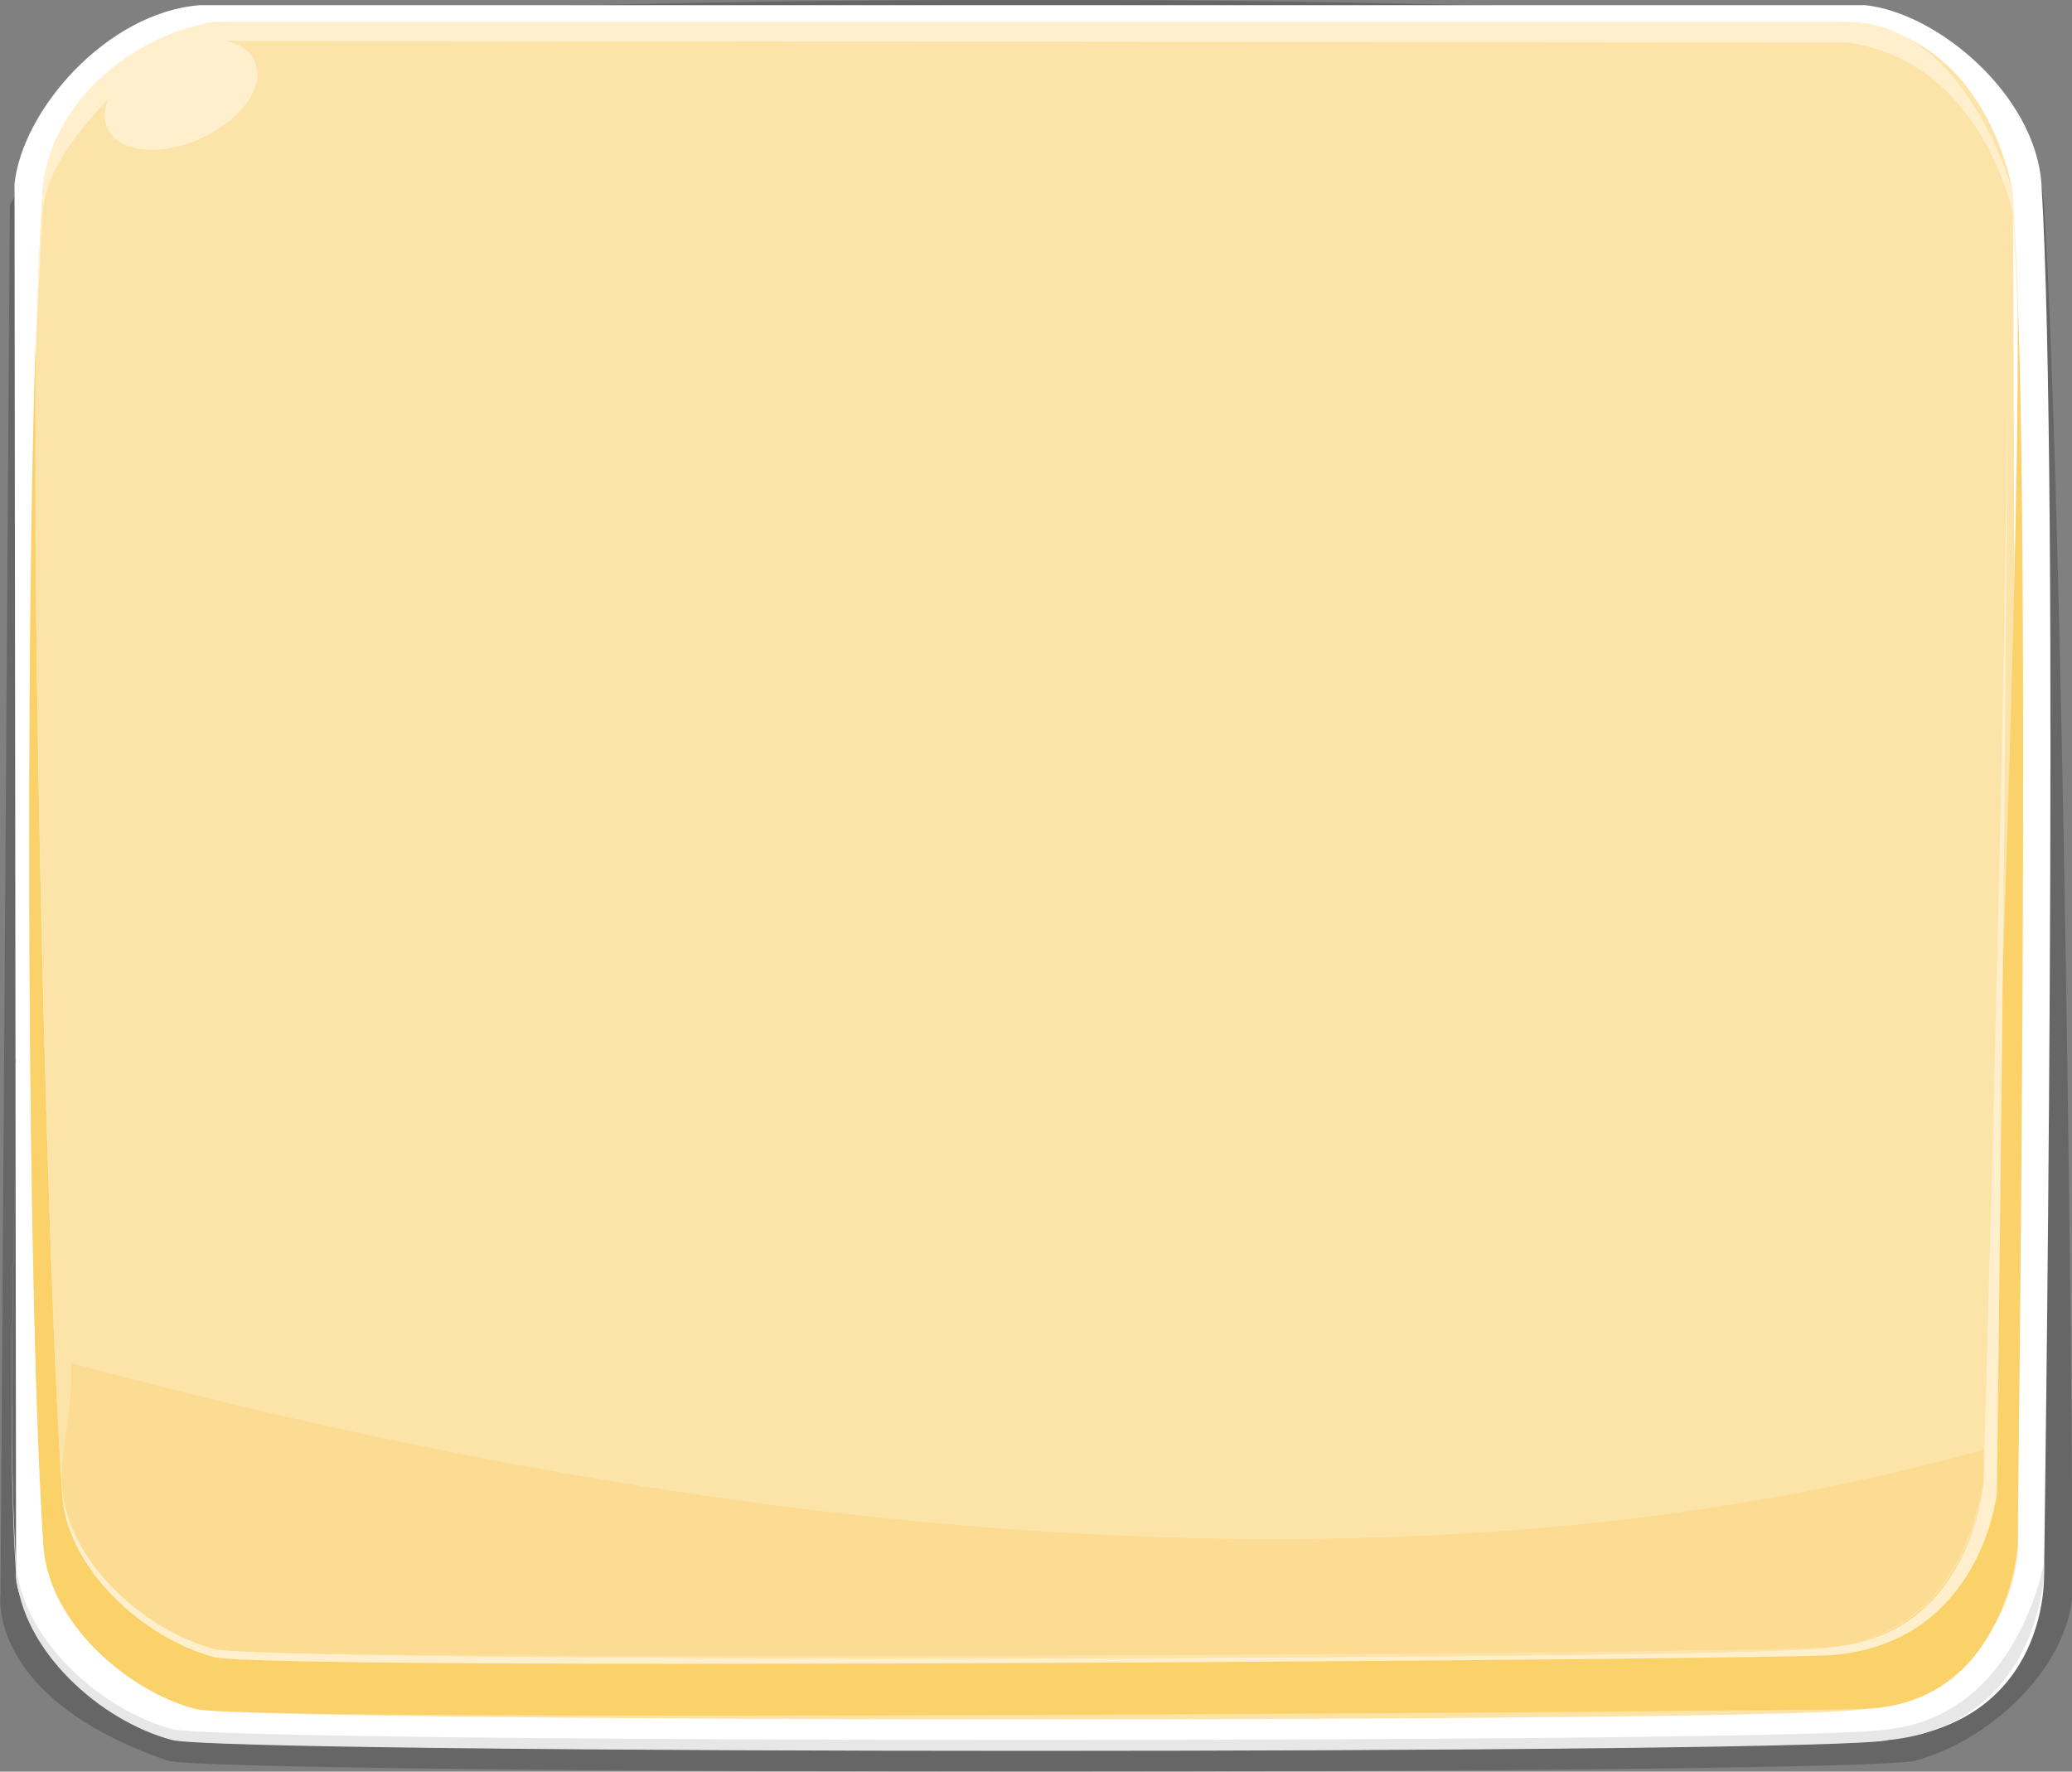 <?xml version="1.0" encoding="utf-8"?>
<!-- Generator: Adobe Illustrator 19.2.1, SVG Export Plug-In . SVG Version: 6.00 Build 0)  -->
<svg version="1.1" id="Capa_1" xmlns="http://www.w3.org/2000/svg" xmlns:xlink="http://www.w3.org/1999/xlink" x="0px" y="0px"
	 viewBox="0 0 400 342" style="enable-background:new 0 0 400 342;" xml:space="preserve">
<rect x="0" y="0" width="400" height="342" fill="#808080" stroke="none"/>
<style type="text/css">
	.st0{fill:#010202;fill-opacity:0.2;}
	.st1{fill:#FFFFFF;}
	.st2{fill:#FCE4A9;}
	.st3{fill:#FBD16A;}
	.st4{fill:#FFEFCC;}
	.st5{fill:#FCDC93;}
	.st6{fill:#E7E7E7;}
</style>
<g id="_2674317510320">
	<path class="st0" d="M361.8,5.6C312.9-1.9,84.9-1.9,36,5.6C19.2,8.2,1.9,39.6,1.9,39.6L0.1,307.7c0,0-2.9,20.1,32.3,32.2
		c10.2,2.8,327,2.8,337.3,0c14-3.7,29.3-17.4,30.4-32.2c0-35.9-1.8-210.5-5.5-268C393.5,22.5,378.7,8.2,361.8,5.6z"/>
	<path class="st1" d="M360.1,1H38.5C20.5,2.5,4.3,21.3,2.8,35.5l0.3,268.1c-0.7,8.6,16.2,28.5,30.1,32.2c10.2,2.8,321.3,2.8,331.5,0
		c31.1-3.4,29.9-31.9,29.9-31.9s3.1-210.8-0.5-268.4C392.9,18.3,374.1,2.5,360.1,1z"/>
	<path class="st2" d="M356.5,4.3H41.4C25.1,6.8,9.3,20.5,8.2,37.2C4.8,93.1,4.8,246.1,8.5,298.6c1,14.4,15.8,27.7,29.3,31.3
		c9.9,2.7,312.3,2.7,322.2,0c29.6-5.3,29.6-31.6,29.6-31.6l-1-261.1C388.6,37.2,383.9,6.2,356.5,4.3z"/>
	<path class="st3" d="M382.8,287.1c0,0-2.7,28-28.8,30.8c-9.9,2.7-302.7,3.1-312.6,0.4C27.9,314.6,13,301.4,12,287
		c-2.9-42-5.8-160.6-5.1-221.7c-2.1,61.3-1.6,188.4,1.5,233.3c1,14.4,15.8,27.7,29.3,31.3c9.9,2.7,311.9,0.4,322.2,0
		c27.5-1,29.6-31.6,29.6-31.6s2.4-180.4,0-241.2C390.1,118.5,382.8,287.1,382.8,287.1z"/>
	<path class="st4" d="M382.9,286.3c0,0-2.2,29-28.9,31.6c-9.9,2.7-302.7,3.1-312.6,0.4C27.9,314.6,13,301.4,12,287
		C9.4,249.7,6.9,145.2,6.8,86.9c0,0,0,0,0,0c0,58.6,2.6,164.1,5.2,201.7c1,14.4,15.8,27.7,29.3,31.3c9.9,2.7,302.4,0.5,312.6-0.4
		c28.7-2.5,31.6-31.3,31.6-31.3s2-159,2-219.8C387.5,129.2,382.9,286.3,382.9,286.3z"/>
	<path class="st5" d="M13.7,263.1c0.5,8.9-2.2,17-1.7,23.9c1,14.4,15.8,27.7,29.3,31.3c9.9,2.7,302.4,1,312.6-0.4
		c10.6-1.4,24.3-7.5,28.8-30.8c0.4-2.1,0.1-5,0.3-7.3C275.6,310,144.3,298.3,13.7,263.1z"/>
	<path class="st4" d="M388.6,37.2c0,0-8.9-33-32.1-33H41.4C25.1,6.8,9.3,20.5,8.2,37.2c-0.5,8.1-0.9,17.6-1.3,28.1
		c0,1.9,0,3.8-0.1,5.8C7.3,60,7.7,49.9,8.2,41.3c0.5-8.5,7.2-16.3,12.7-22.2c-0.8,2-1,3.9-0.2,5.6c2.1,4.7,10.2,5.6,18.1,2
		c7.9-3.6,12.5-10.2,10.4-14.9c-0.9-2-3-3.4-5.6-3.9l312.9,0.3c26.1,3.4,32.1,33,32.1,33s0.7,13.2,1,20.8c0-1.6,0-3.3,0-4.9
		C389.3,49.9,388.6,37.2,388.6,37.2z"/>
	<path class="st6" d="M364.7,333.8c-10.2,2.8-321.3,2.8-331.5,0C19.3,330,4.1,316.4,3.1,301.6c-1.9-27.5,0.2-72.8,0.2-118.3
		c0,0.1,0,0.1,0,0.2c0,46.1-2.2,92.3-0.2,120.2c1,14.9,16.2,28.5,30.1,32.2c10.2,2.8,321.3,2.8,331.5,0c28.7-3,29.9-31.9,29.9-31.9
		s0-74.5,0-120.7c0,45.5,0,118.3,0,118.3S389.6,331,364.7,333.8z"/>
</g>
</svg>
